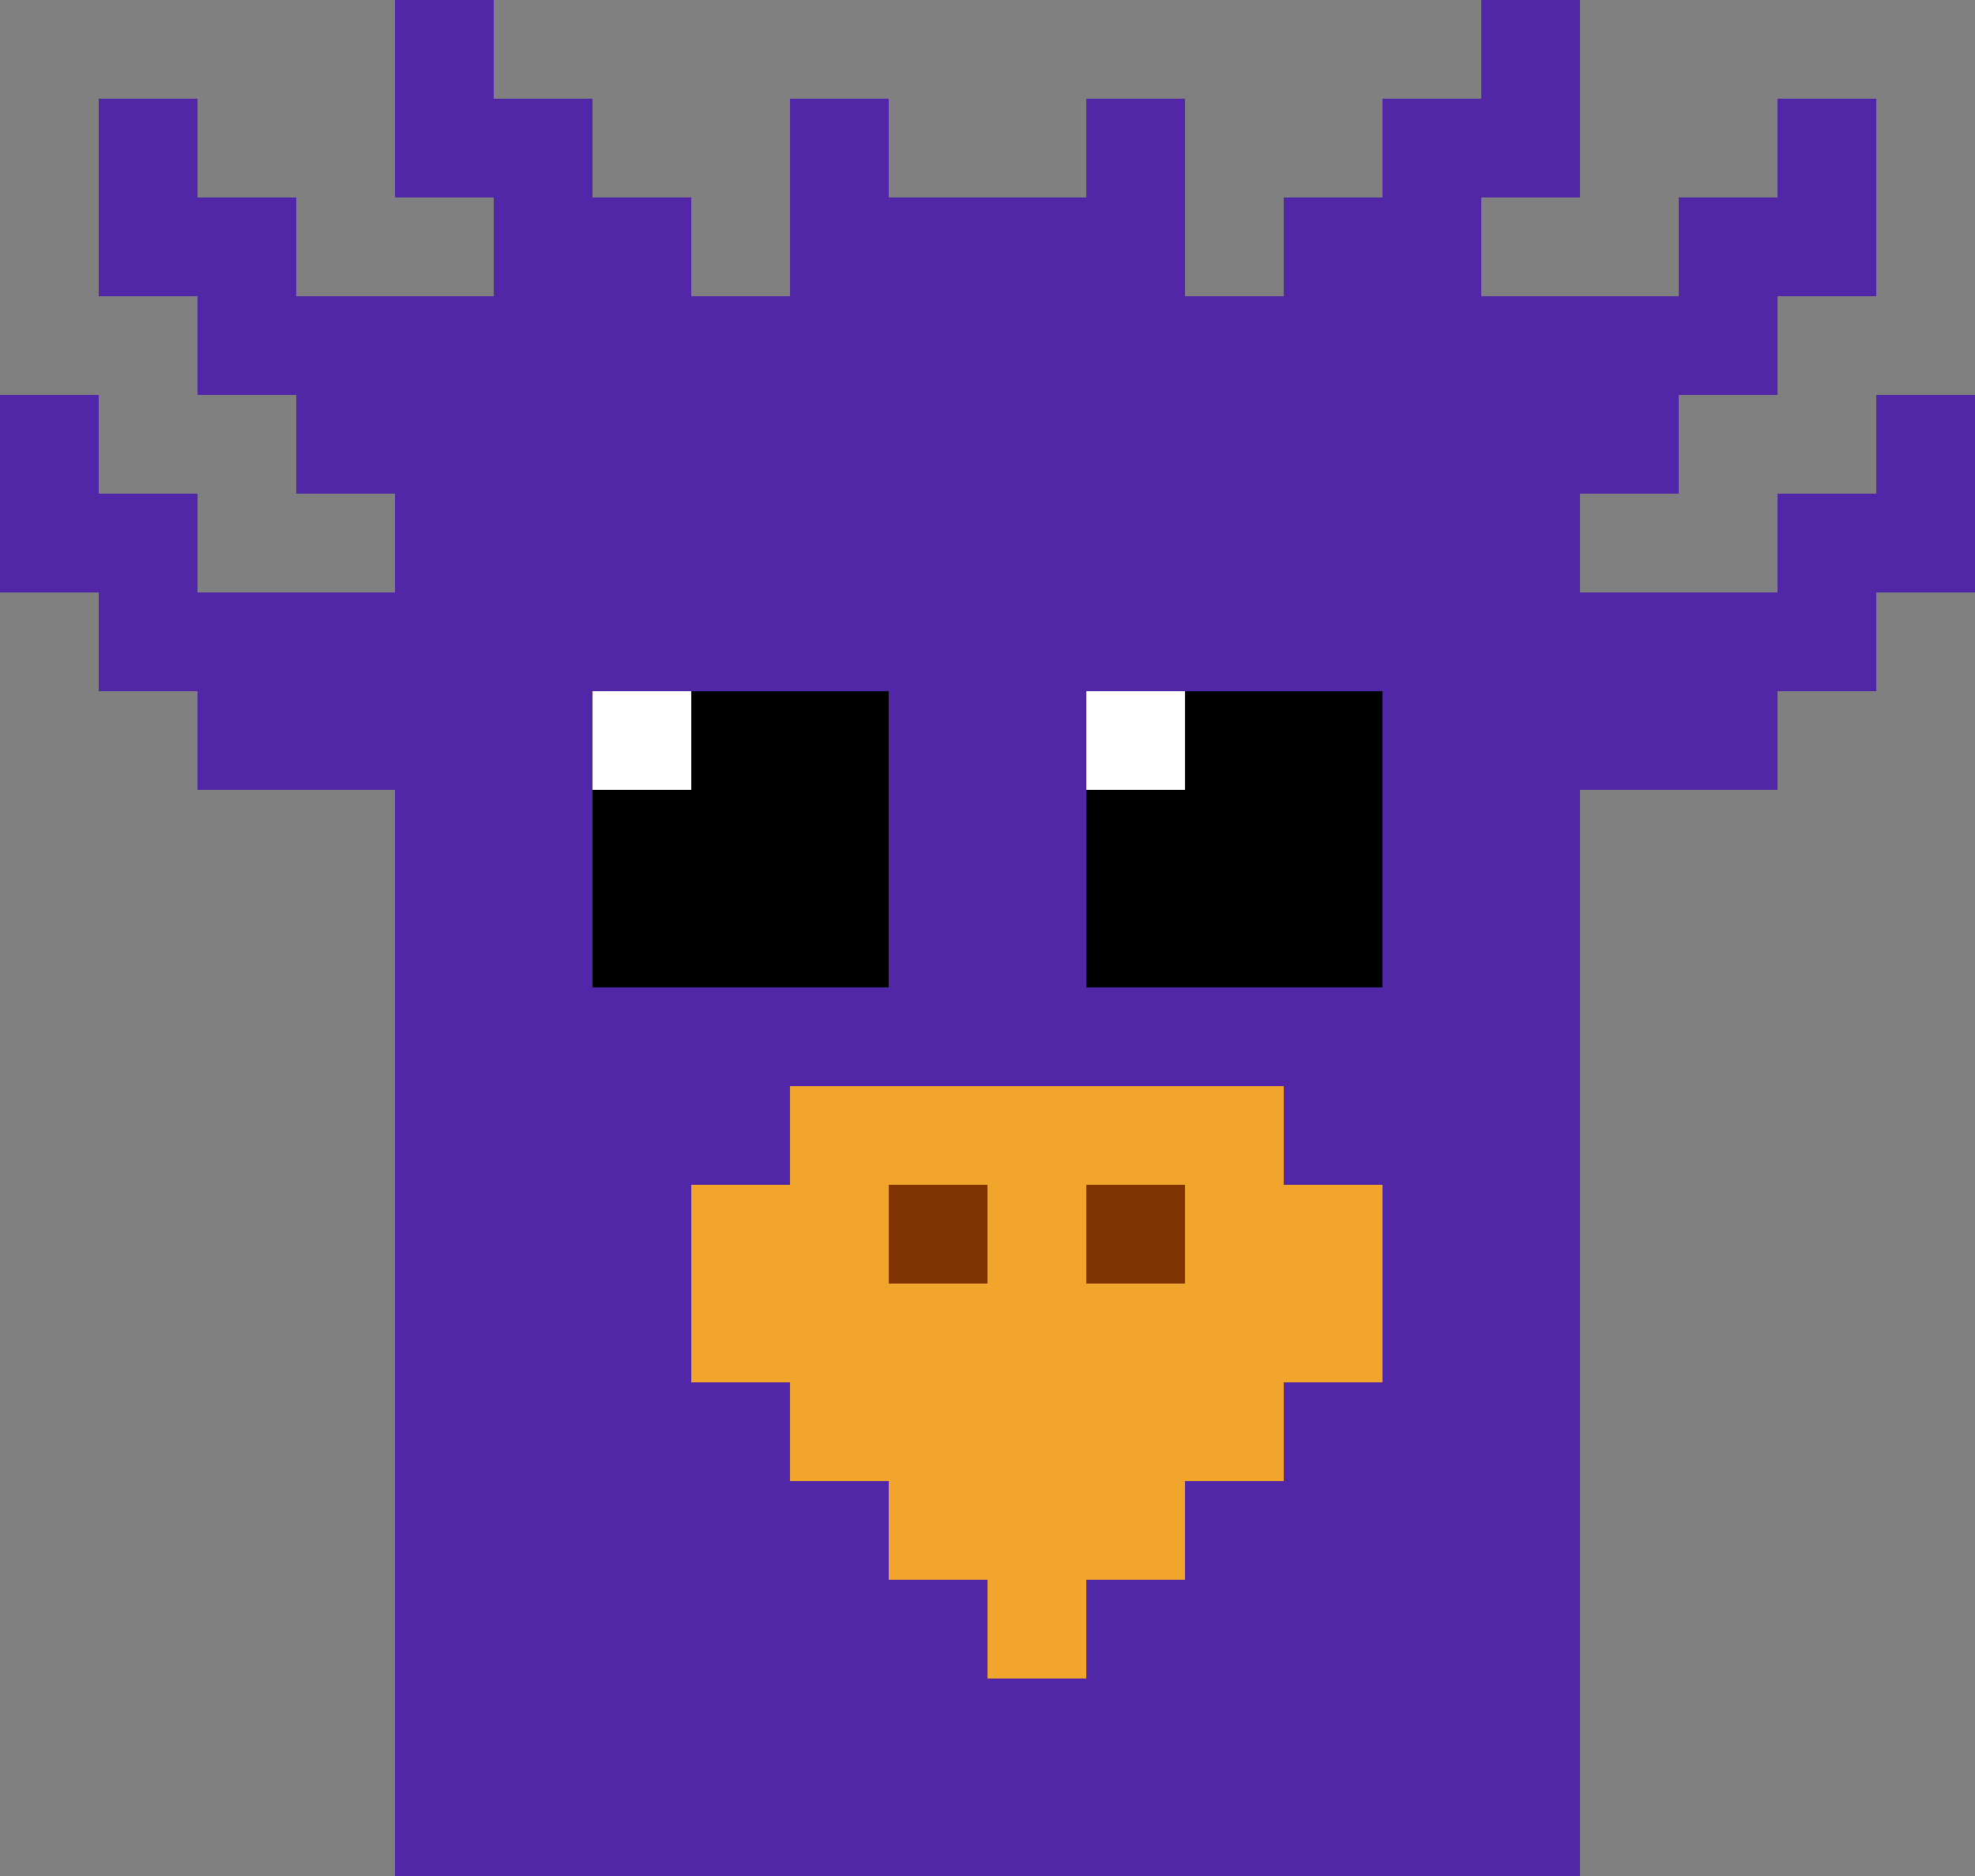 <?xml version="1.0" encoding="UTF-8" standalone="no"?>


<svg
   width="200"
   height="190"
   viewBox="0 0 52.917 50.271"
   version="1.1"
   id="svg5"
   shape-rendering="crispEdges"
   sodipodi:docname="head-pooly-crazycraw.svg"
   inkscape:version="1.1.2 (b8e25be833, 2022-02-05)"
   xmlns:inkscape="http://www.inkscape.org/namespaces/inkscape"
   xmlns:sodipodi="http://sodipodi.sourceforge.net/DTD/sodipodi-0.dtd"
   xmlns="http://www.w3.org/2000/svg"
   xmlns:svg="http://www.w3.org/2000/svg">
  <rect x="0" y="0" width="52.917" height="50.271" fill="#808080" stroke="none"/>
  <sodipodi:namedview
     id="namedview9"
     pagecolor="#505050"
     bordercolor="#eeeeee"
     borderopacity="1"
     inkscape:pageshadow="0"
     inkscape:pageopacity="0"
     inkscape:pagecheckerboard="0"
     showgrid="false"
     inkscape:zoom="2.01875"
     inkscape:cx="100.06192"
     inkscape:cy="140.18576"
     inkscape:window-width="1920"
     inkscape:window-height="974"
     inkscape:window-x="-11"
     inkscape:window-y="-11"
     inkscape:window-maximized="1"
     inkscape:current-layer="svg5" />
  <defs
     id="defs2" />
  <path
     id="rect4587"
     style="fill:#5227a7;fill-opacity:1;fill-rule:evenodd;stroke-width:0.265"
     d="m 10.583,0 v 2.646 2.646 h 2.646 V 7.937 H 10.583 7.937 V 5.292 H 5.292 V 2.646 H 2.646 v 5.292 h 2.646 v 2.646 h 2.646 v 2.646 H 10.583 V 15.875 H 5.292 V 13.229 H 2.646 V 10.583 H 0 V 15.875 h 2.646 v 2.646 h 2.646 v 2.646 h 5.292 v 29.104 h 31.75 V 21.167 h 5.292 v -2.646 h 2.646 V 15.875 h 2.646 v -5.292 h -2.646 v 2.646 H 47.625 V 15.875 h -5.292 v -2.646 h 2.646 v -2.646 h 2.646 V 7.937 h 2.646 V 2.646 H 47.625 V 5.292 H 44.979 V 7.937 H 42.333 39.688 V 5.292 h 2.646 V 2.646 0 H 39.688 V 2.646 H 37.042 V 5.292 H 34.396 V 7.937 H 31.75 V 5.292 2.646 H 29.104 V 5.292 H 23.812 V 2.646 H 21.167 V 5.292 7.937 H 18.521 V 5.292 H 15.875 V 2.646 H 13.229 V 0 Z" />
  <path
     id="rect8494"
     style="fill:#f2a52b;fill-opacity:1;fill-rule:evenodd;stroke-width:0.265"
     d="M 21.167,29.104 V 31.75 h -2.646 v 5.292 h 2.646 V 39.688 H 23.812 v 2.646 h 2.646 v 2.646 h 2.646 V 42.333 H 31.75 V 39.688 h 2.646 v -2.646 h 2.646 V 31.75 h -2.646 v -2.646 z" />
  <path
     id="rect12247"
     style="fill:#7f3300;fill-opacity:1;fill-rule:evenodd;stroke-width:0.265"
     d="m 23.812,31.75 v 2.646 h 2.646 V 31.75 Z m 5.292,0 v 2.646 H 31.75 V 31.75 Z" />
  <path
     id="rect1125"
     style="fill:#000000;fill-opacity:1;fill-rule:evenodd;stroke-width:0.265"
     d="m 15.875,18.521 v 7.938 h 7.938 v -7.938 z m 13.229,0 v 7.938 h 7.938 v -7.938 z" />
  <path
     id="rect1129"
     style="fill:#ffffff;fill-opacity:1;fill-rule:evenodd;stroke-width:0.265"
     d="m 15.875,18.521 v 2.646 h 2.646 v -2.646 z m 13.229,0 v 2.646 H 31.75 v -2.646 z" />
</svg>
